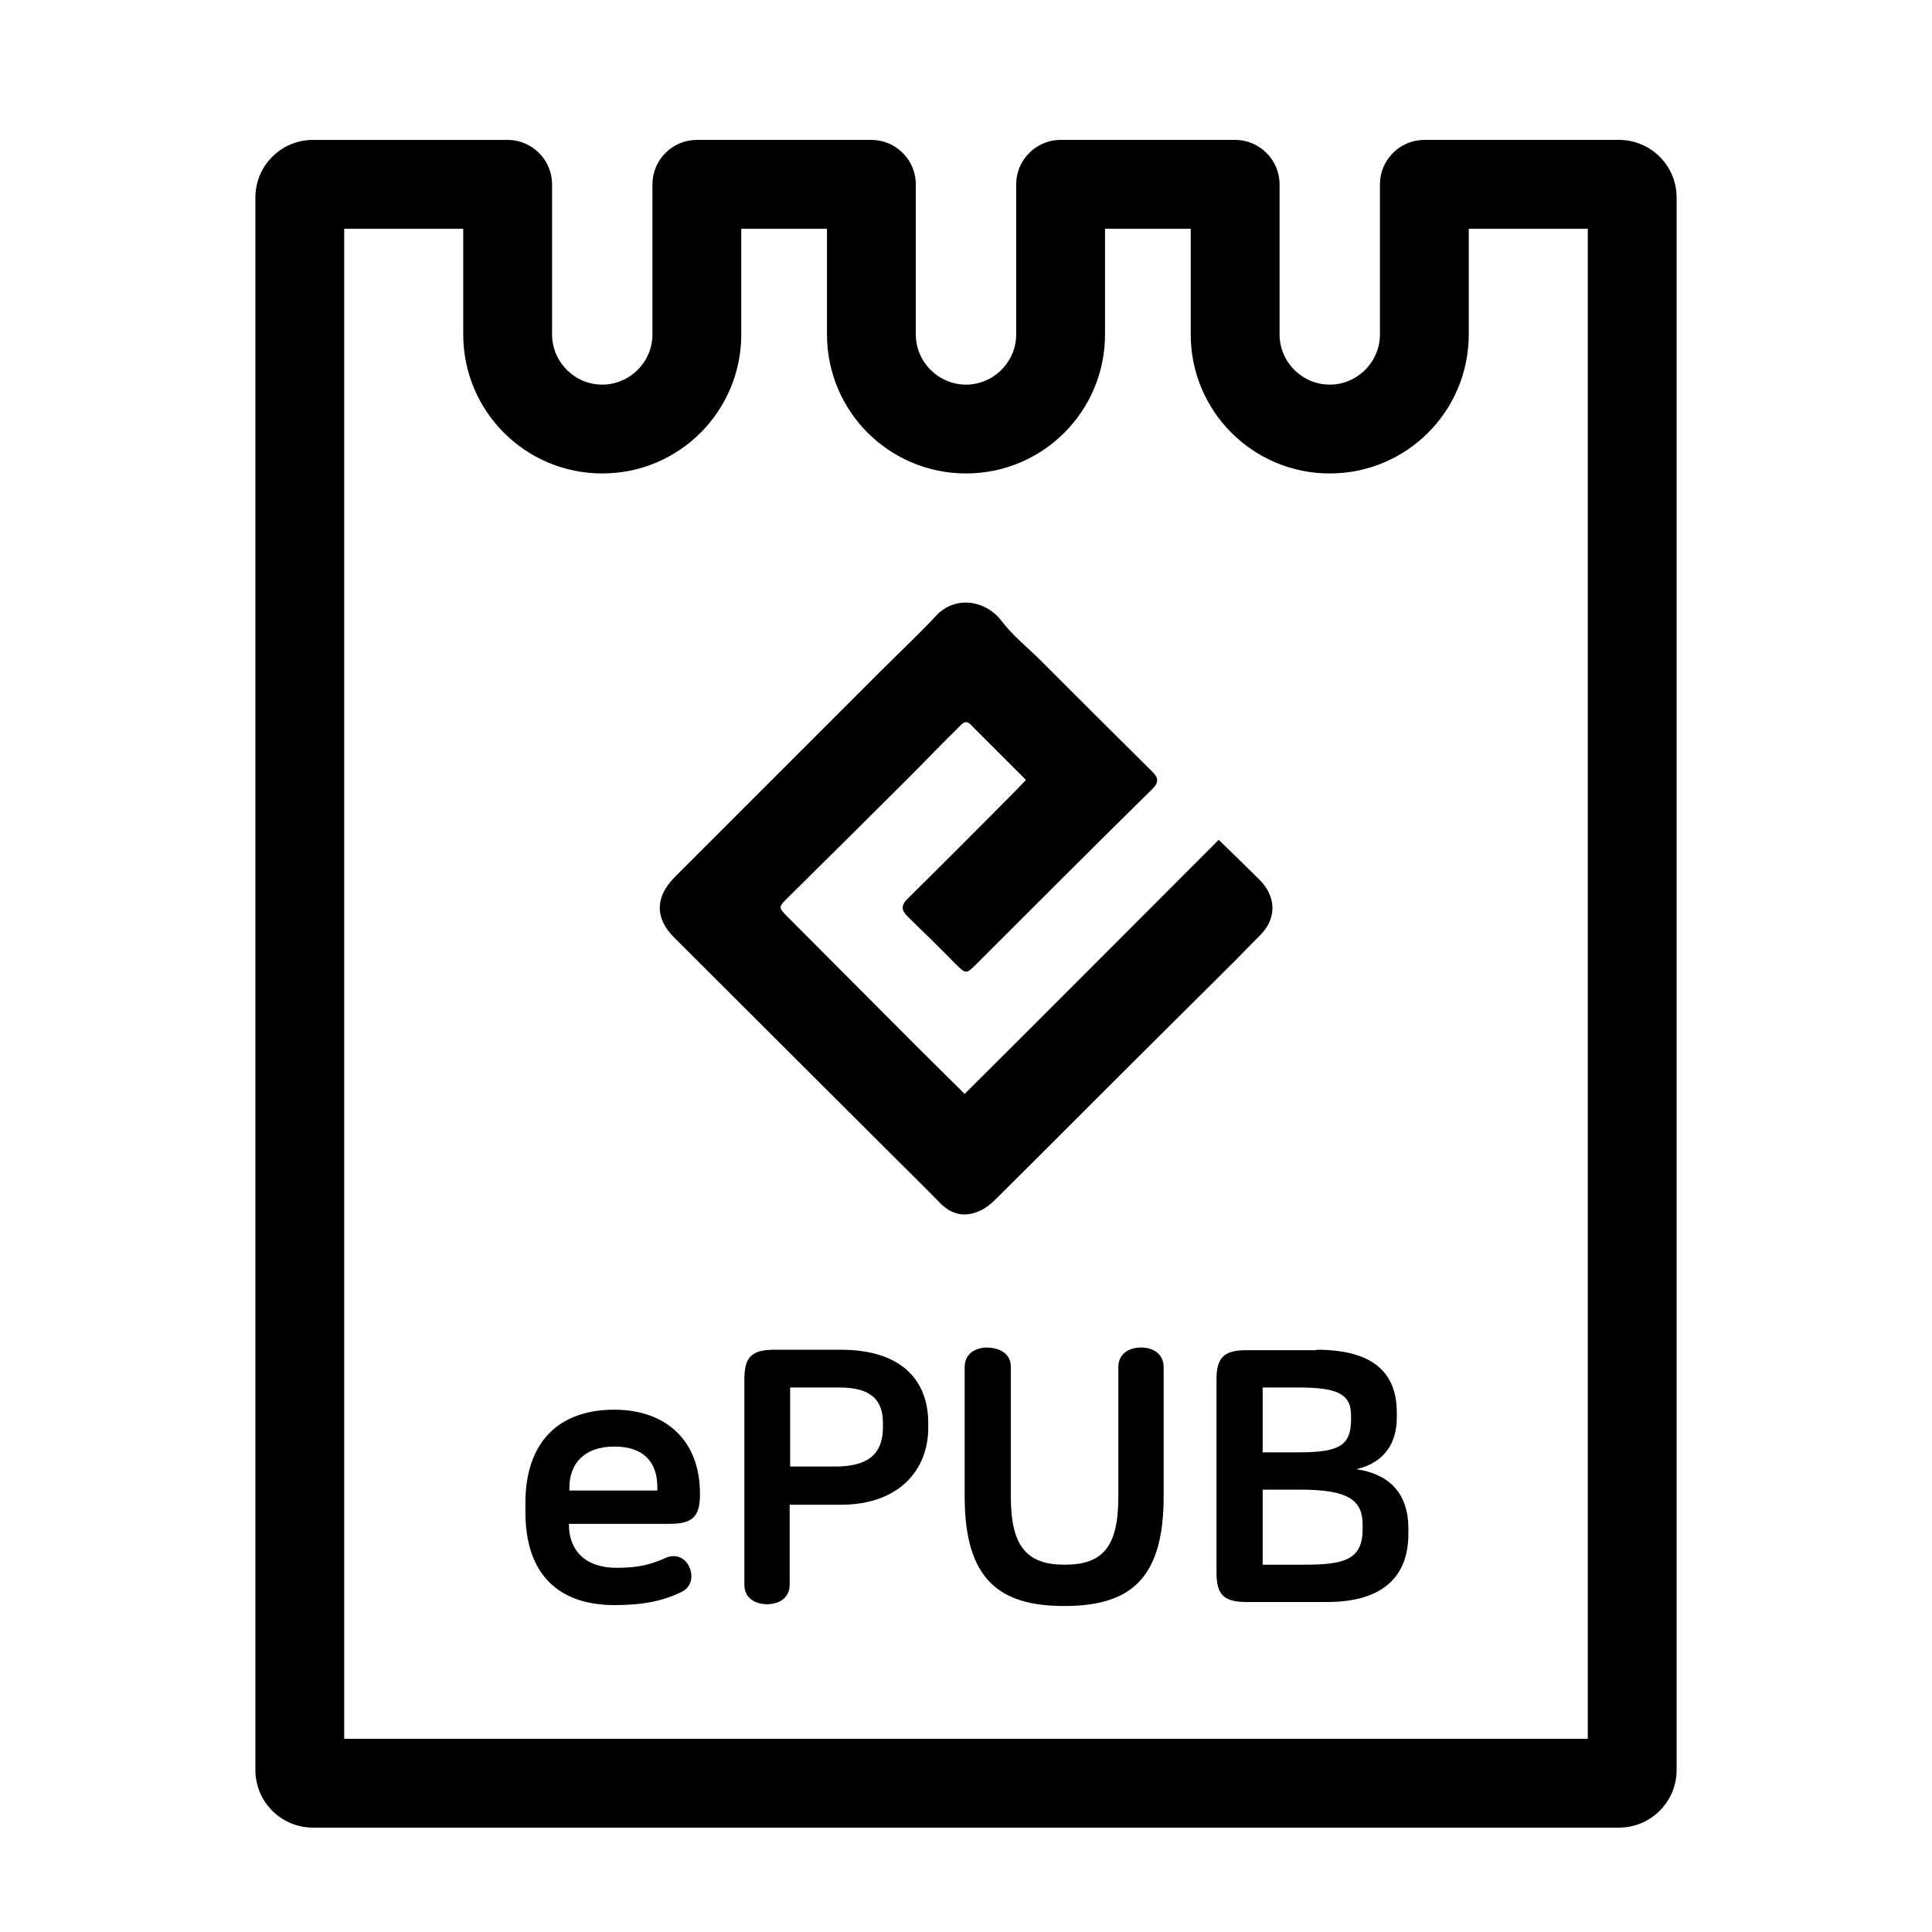 <?xml version="1.0" encoding="utf-8"?>
<!-- Generator: Adobe Illustrator 22.1.0, SVG Export Plug-In . SVG Version: 6.00 Build 0)  -->
<svg version="1.1" id="Layer_1" xmlns="http://www.w3.org/2000/svg" xmlns:xlink="http://www.w3.org/1999/xlink" x="0px" y="0px"
	 viewBox="0 0 435 435" style="enable-background:new 0 0 435 435;" xml:space="preserve">
<g>
	<g>
		<g>
			<g>
				<path d="M157.6,336.3v0.2c0,5-1.7,6.6-6.8,6.6h-22.7v0.2c0,5.7,3.6,9.7,10.7,9.7c4.5,0,7.5-0.6,11-2.2c2.2-1,4.4-0.2,5.4,2
					c1,2.2,0.4,4.6-1.7,5.6c-4,2-8.6,3-15.1,3c-12.7,0-20.1-7-20.1-20.9v-2.1c0-13.8,7.6-21,20-21
					C149.8,317.4,157.6,324.2,157.6,336.3z M128.2,335v0.6H148v-0.8c0-5.2-2.7-9.1-9.7-9.1C131.5,325.7,128.2,329.6,128.2,335z"/>
			</g>
			<g>
				<path d="M189.3,303.9c13.8,0,19.7,7,19.7,16.5v1.1c0,9.3-6.4,17.3-19.7,17.3h-11.5v18c0,3-2.4,4.4-5.1,4.4s-5.1-1.4-5.1-4.4
					v-46.3c0-5,1.7-6.6,6.8-6.6H189.3z M177.8,330.2H188c6.7,0,10.8-2.2,10.8-8.9v-0.9c0-6.3-4.1-8-9.9-8h-11V330.2z"/>
			</g>
			<g>
				<path d="M227.6,307.8v29.3c0,11.3,3.8,15.2,12.1,15.2c8.4,0,12.1-3.8,12.1-15.2v-29.3c0-3,2.4-4.4,5.1-4.4s5.1,1.4,5.1,4.4V337
					c0,18.9-7.9,24.6-22.4,24.6c-14.4,0-22.4-5.8-22.4-24.6v-29.2c0-3,2.4-4.4,5.1-4.4C225.2,303.5,227.6,304.8,227.6,307.8z"/>
			</g>
			<g>
				<path d="M296.4,303.9c12.1,0,18.1,4.6,18.1,14.2v1c0,5.3-2.3,10.1-9.1,11.7c6.9,1,11.7,5,11.7,13.3v1.3
					c0,9.7-5.9,15.3-18.3,15.3h-18.1c-5.1,0-6.8-1.6-6.8-6.6v-43.5c0-5,1.7-6.6,6.8-6.6H296.4z M284.2,327h8.3
					c9.4,0,11.7-1.7,11.7-7.6v-0.7c0-5.1-3.5-6.3-12.1-6.3h-7.8V327z M284.2,352.3h9.3c9,0,13.3-1,13.3-8v-1c0-5.4-3-7.9-14-7.9
					h-8.5V352.3z"/>
			</g>
		</g>
		<g>
			<path d="M217.2,246.3c19.3-19.2,38.3-38.3,57.2-57.2c3.2,3.1,6.2,6,9.2,9c3.8,3.8,3.9,8.7,0.1,12.5c-7,7.2-14.2,14.2-21.3,21.3
				c-12.7,12.6-25.3,25.3-38,37.9c-1.2,1.2-2.6,2.4-4.2,3c-3.2,1.3-6.1,0.6-8.6-2c-3.6-3.7-7.2-7.2-10.8-10.8
				c-16.3-16.3-32.7-32.6-49-48.9c-4.4-4.4-4.3-9.1,0.1-13.6c15.4-15.4,30.8-30.8,46.1-46.1c4.3-4.3,8.7-8.4,12.8-12.8
				c4.1-4.4,10.9-3.7,14.7,1.2c2.5,3.3,5.8,5.9,8.7,8.8c8.4,8.4,16.8,16.8,25.2,25.1c1.4,1.4,1.6,2.4,0.1,3.9
				c-13.3,13.1-26.5,26.3-39.7,39.5c-2.3,2.3-2.3,2.2-4.7-0.1c-3.5-3.6-7.1-7.1-10.7-10.6c-1.5-1.5-1.6-2.5,0-4.1
				c8.2-8.1,16.4-16.3,24.5-24.5c0.7-0.7,1.3-1.4,2.1-2.2c-4.2-4.2-8.3-8.3-12.4-12.4c-1.2-1.3-2-0.2-2.8,0.6
				c-3.7,3.6-7.2,7.3-10.9,11c-9.1,9.1-18.2,18.1-27.3,27.1c-2.4,2.4-2.5,2.3,0,4.8c9.7,9.7,19.3,19.4,29,29.1
				C210.1,239.3,213.7,242.8,217.2,246.3z"/>
		</g>
	</g>
	<g>
		<path d="M364.5,411.5h-294c-7.2,0-13-5.8-13-13v-354c0-7.2,5.8-13,13-13h43.8c5.5,0,10,4.5,10,10v33.8c0,6.2,5.1,11.3,11.3,11.3
			s11.3-5.1,11.3-11.3V41.5c0-5.5,4.5-10,10-10h39.3c5.5,0,10,4.5,10,10v33.8c0,6.2,5.1,11.3,11.3,11.3s11.3-5.1,11.3-11.3V41.5
			c0-5.5,4.5-10,10-10h39.3c5.5,0,10,4.5,10,10v33.8c0,6.2,5.1,11.3,11.3,11.3s11.3-5.1,11.3-11.3V41.5c0-5.5,4.5-10,10-10h43.8
			c7.2,0,13,5.8,13,13v354C377.5,405.7,371.7,411.5,364.5,411.5z M77.5,391.5h280v-340h-26.8v23.8c0,17.3-14,31.3-31.3,31.3
			s-31.3-14-31.3-31.3V51.5h-19.3v23.8c0,17.3-14,31.3-31.3,31.3s-31.3-14-31.3-31.3V51.5h-19.3v23.8c0,17.3-14,31.3-31.3,31.3
			s-31.3-14-31.3-31.3V51.5H77.5V391.5z M364.5,51.5L364.5,51.5L364.5,51.5z"/>
	</g>
</g>
</svg>
